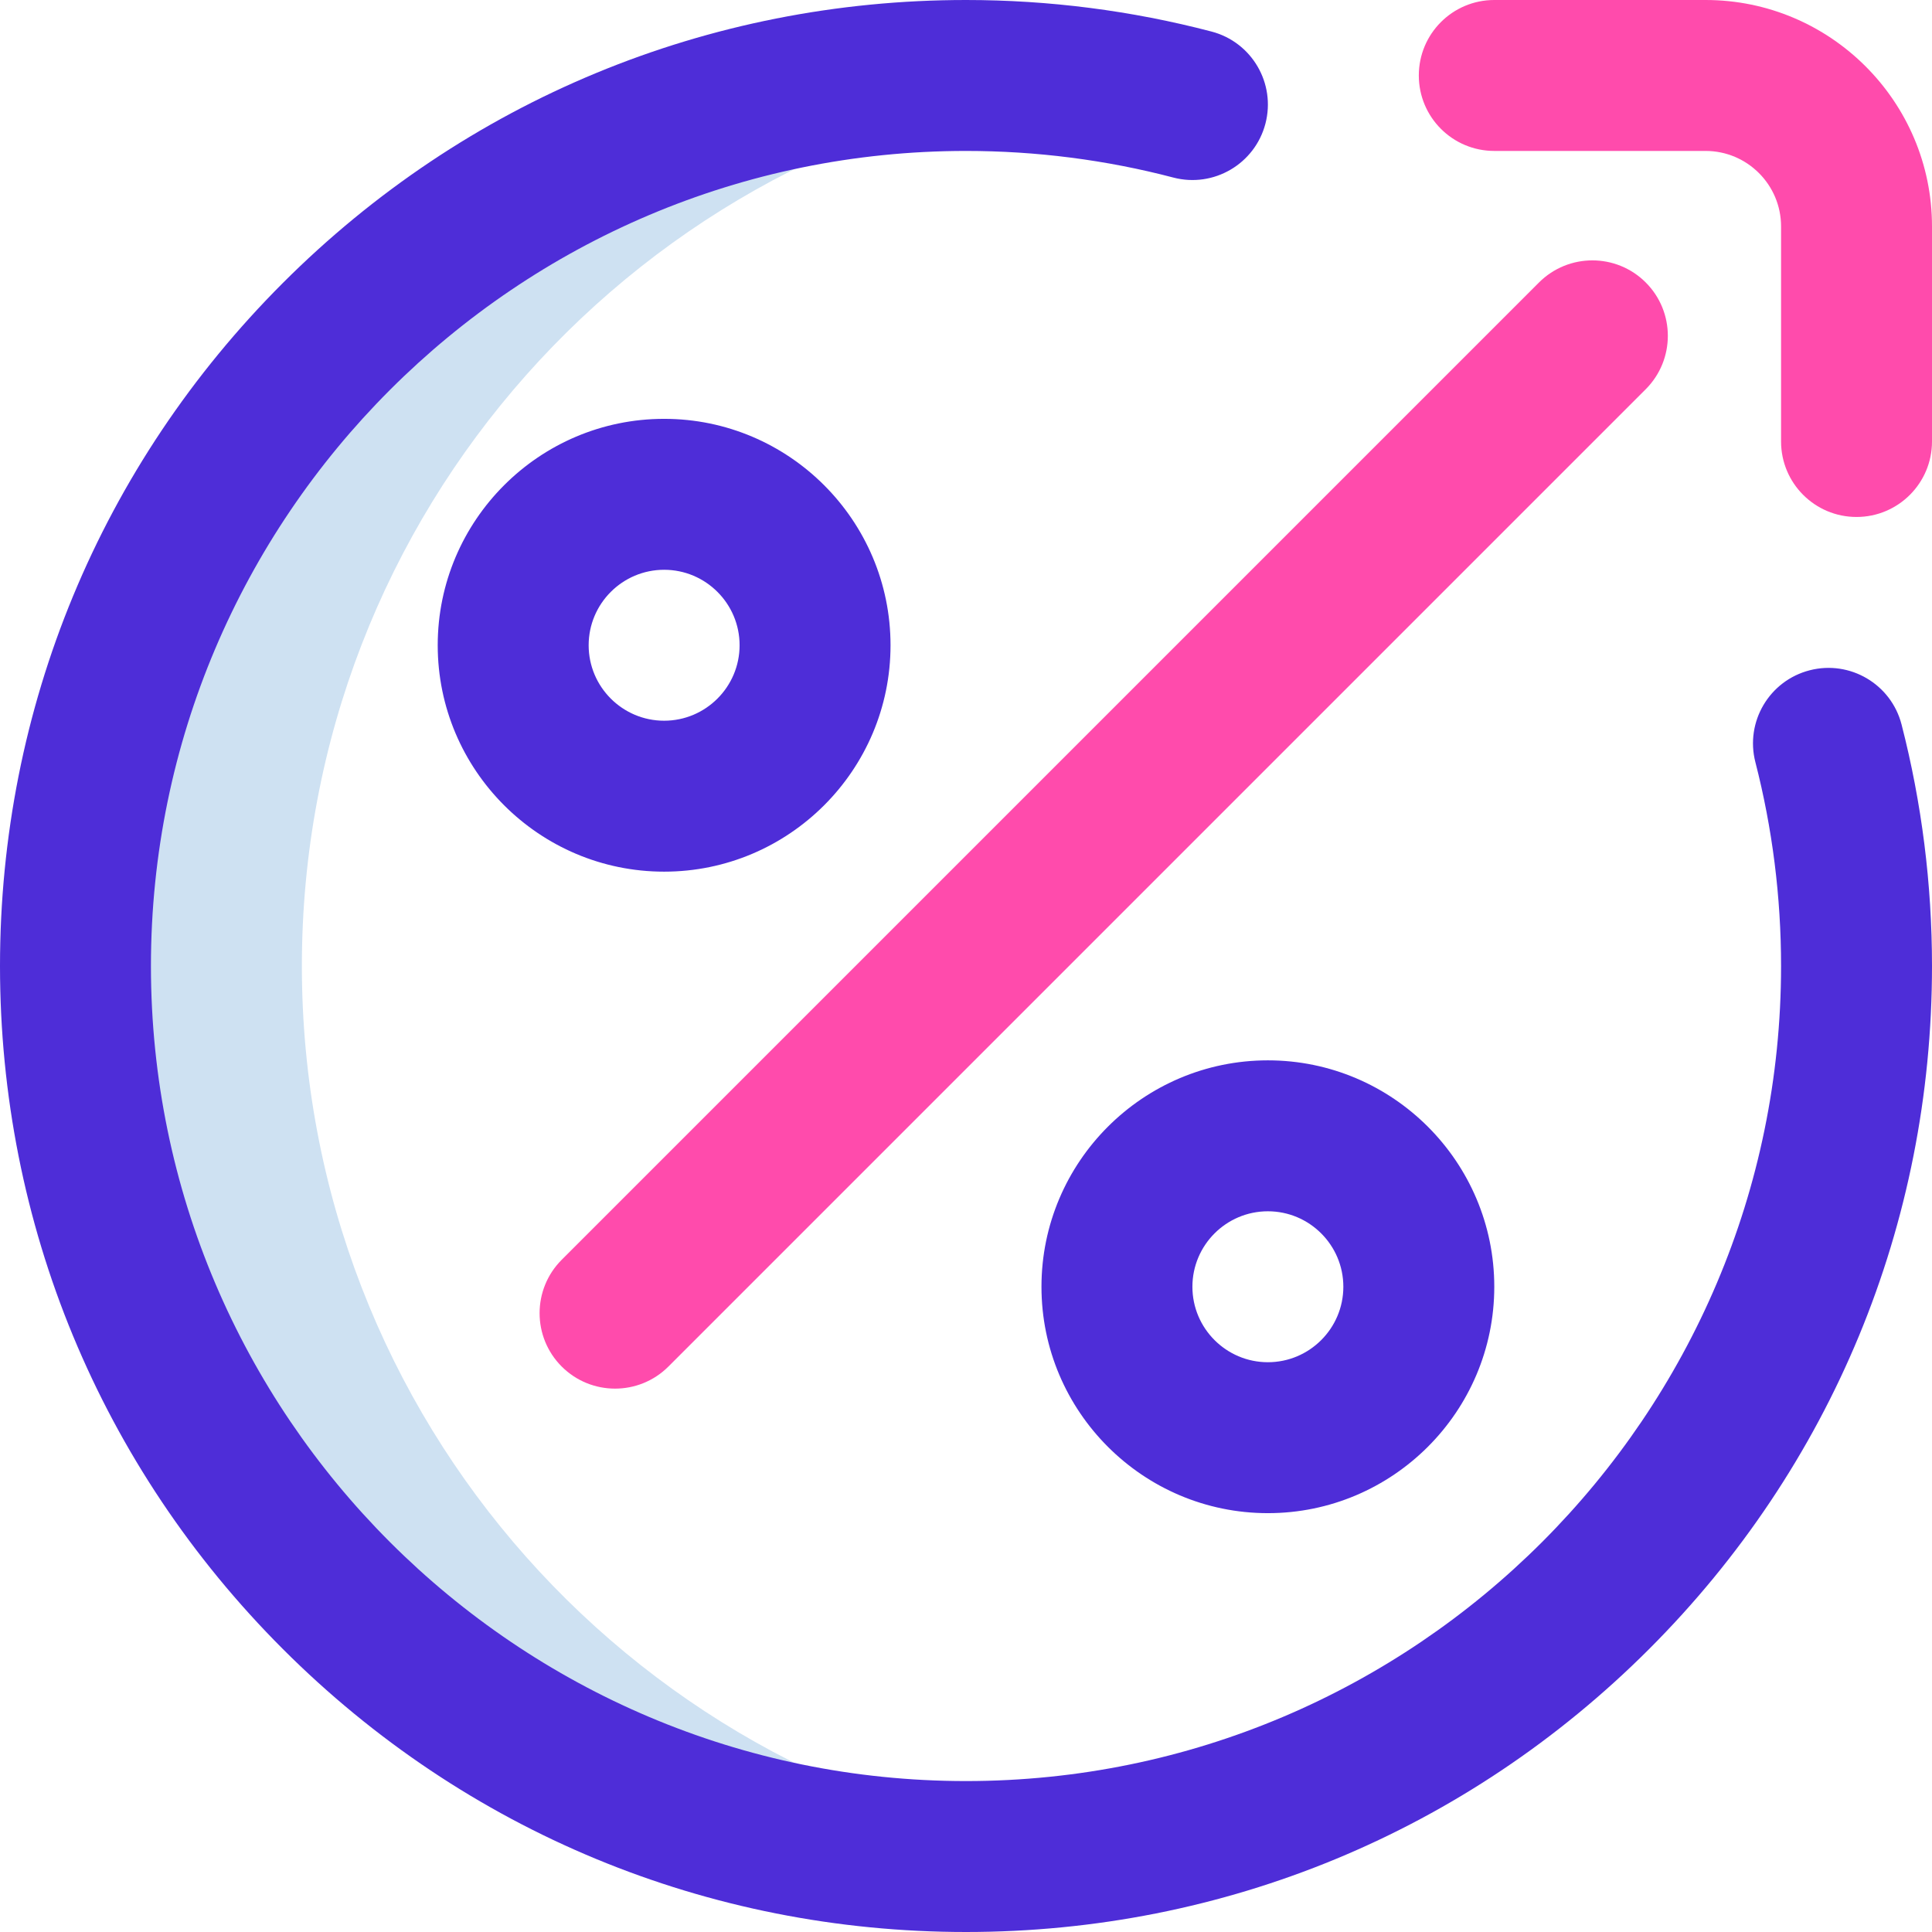 <svg width="48" height="48" viewBox="0 0 48 48" fill="none" xmlns="http://www.w3.org/2000/svg">
<g clip-path="url(#clip0_200_129)">
<path d="M7.5 24C7.5 12.733 15.921 3.434 26.812 2.052C25.892 1.935 24.953 1.875 24 1.875C11.781 1.875 1.875 11.781 1.875 24C1.875 36.219 11.781 46.125 24 46.125C24.953 46.125 25.892 46.065 26.812 45.948C15.921 44.566 7.5 35.267 7.5 24Z" fill="#CEE1F2"/>
<path d="M46.125 12.844C45.089 12.844 44.25 12.004 44.25 10.969V5.625C44.25 4.591 43.409 3.75 42.375 3.75H37.125C36.089 3.75 35.25 2.911 35.25 1.875C35.25 0.839 36.089 0 37.125 0H42.375C45.476 0 48 2.523 48 5.625V10.969C48 12.004 47.16 12.844 46.125 12.844ZM16.607 33.951L40.888 9.67C41.62 8.937 41.62 7.75 40.888 7.018C40.156 6.286 38.969 6.286 38.236 7.018L13.955 31.299C13.223 32.032 13.223 33.219 13.955 33.951C14.321 34.317 14.801 34.5 15.281 34.5C15.761 34.5 16.241 34.317 16.607 33.951Z" fill="#FF4BAC"/>
<path d="M31.5 37.594C28.398 37.594 25.875 35.07 25.875 31.969C25.875 28.867 28.398 26.344 31.5 26.344C34.602 26.344 37.125 28.867 37.125 31.969C37.125 35.07 34.602 37.594 31.5 37.594ZM31.5 30.094C30.466 30.094 29.625 30.935 29.625 31.969C29.625 33.003 30.466 33.844 31.5 33.844C32.534 33.844 33.375 33.003 33.375 31.969C33.375 30.935 32.534 30.094 31.5 30.094ZM16.5 21.656C13.398 21.656 10.875 19.133 10.875 16.031C10.875 12.93 13.398 10.406 16.5 10.406C19.602 10.406 22.125 12.93 22.125 16.031C22.125 19.133 19.602 21.656 16.5 21.656ZM16.5 14.156C15.466 14.156 14.625 14.997 14.625 16.031C14.625 17.065 15.466 17.906 16.5 17.906C17.534 17.906 18.375 17.065 18.375 16.031C18.375 14.997 17.534 14.156 16.5 14.156ZM40.971 40.971C45.504 36.438 48 30.411 48 24C48 21.969 47.746 19.951 47.244 18.001C46.986 16.998 45.963 16.395 44.961 16.653C43.958 16.911 43.354 17.933 43.612 18.936C44.035 20.581 44.25 22.284 44.25 24C44.25 35.166 35.166 44.25 24 44.25C12.834 44.25 3.75 35.166 3.75 24C3.75 12.834 12.834 3.75 24 3.75C25.743 3.75 27.476 3.972 29.15 4.411C30.151 4.674 31.176 4.075 31.439 3.073C31.701 2.071 31.102 1.046 30.1 0.784C28.116 0.264 26.064 0 24 0C17.589 0 11.562 2.496 7.029 7.029C2.496 11.562 0 17.589 0 24C0 30.411 2.496 36.438 7.029 40.971C11.562 45.504 17.589 48 24 48C30.411 48 36.438 45.504 40.971 40.971Z" fill="#4E2DD8"/>
</g>
<defs>
<clipPath id="clip0_200_129">
<rect width="48" height="48" fill="white"/>
</clipPath>
</defs>
</svg>
